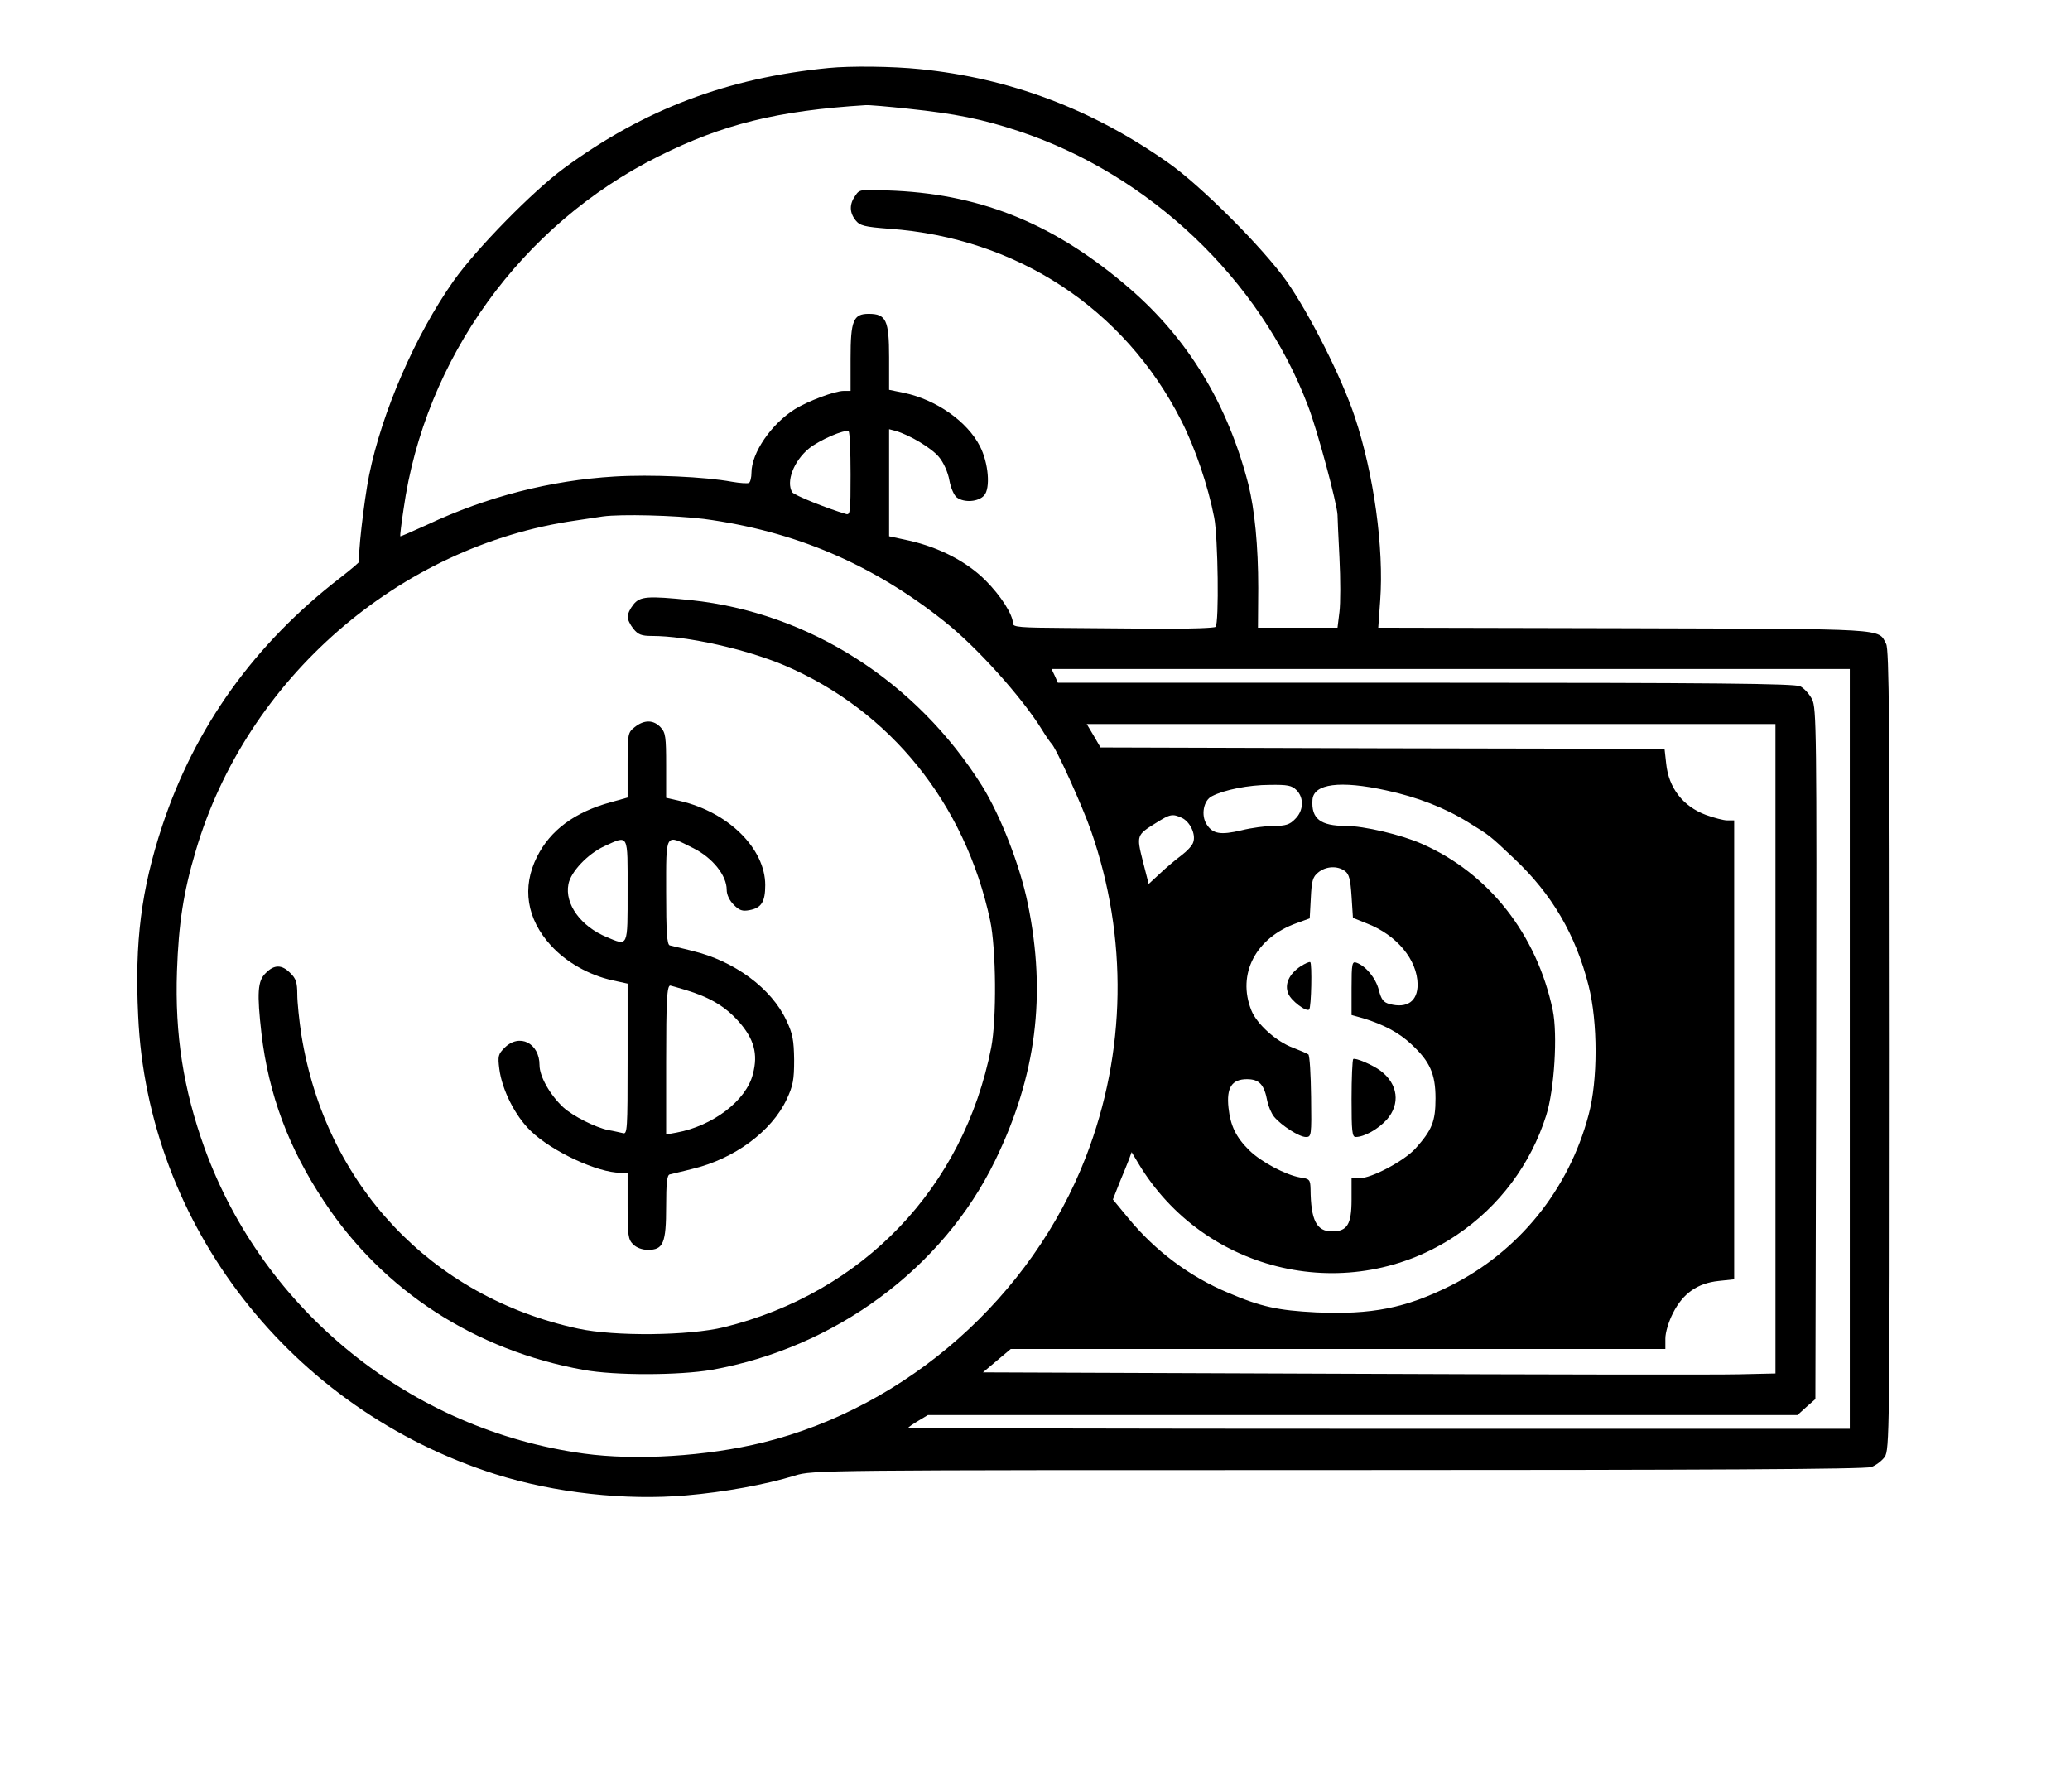 <?xml version="1.0" standalone="no"?>
<!DOCTYPE svg PUBLIC "-//W3C//DTD SVG 20010904//EN"
 "http://www.w3.org/TR/2001/REC-SVG-20010904/DTD/svg10.dtd">
<svg version="1.0" xmlns="http://www.w3.org/2000/svg"
 width="752pt" height="651pt" viewBox="0 0 752 651"
 preserveAspectRatio="xMidYMid meet">

<g transform="translate(0,651) scale(0.1,-0.1)"
fill="#000000" stroke="none">
<path d="M3010 6263 c-368 -36 -670 -150 -961 -364 -113 -83 -319 -293 -401
-409 -139 -197 -260 -475 -307 -706 -19 -94 -43 -305 -35 -313 1 -2 -29 -28
-69 -59 -313 -241 -529 -543 -648 -903 -76 -231 -100 -420 -87 -689 34 -761
556 -1430 1298 -1665 215 -68 472 -96 692 -77 140 12 288 39 396 72 63 20 96
20 1972 20 1334 0 1916 3 1938 11 17 6 39 23 49 37 17 26 18 92 18 1478 0
1177 -2 1456 -13 1475 -30 57 17 54 -951 57 l-894 2 7 98 c14 192 -23 459 -92
667 -47 142 -164 374 -249 495 -86 121 -311 346 -428 428 -278 196 -576 308
-904 341 -97 10 -251 12 -331 4z m290 -148 c170 -18 267 -37 400 -81 475 -157
878 -539 1052 -999 34 -88 105 -353 107 -395 0 -8 3 -78 7 -155 4 -78 4 -167
0 -198 l-7 -57 -145 0 -144 0 1 144 c0 153 -13 285 -36 377 -75 291 -218 527
-431 711 -265 229 -528 339 -850 355 -130 6 -131 6 -147 -18 -22 -31 -21 -61
1 -89 16 -20 32 -24 123 -31 462 -33 853 -289 1060 -696 51 -100 98 -239 120
-353 14 -71 18 -384 5 -397 -4 -4 -87 -7 -184 -7 -97 1 -261 2 -364 3 -162 1
-188 3 -188 16 0 32 -44 101 -100 157 -68 68 -167 119 -276 144 l-74 16 0 195
0 194 23 -6 c52 -15 132 -63 158 -95 17 -20 33 -56 38 -85 5 -27 17 -55 27
-62 27 -20 78 -16 99 7 24 26 16 119 -15 179 -46 90 -158 169 -276 194 l-54
11 0 118 c0 135 -11 158 -74 158 -56 0 -66 -24 -66 -162 l0 -118 -25 0 c-32 0
-130 -37 -177 -66 -86 -54 -158 -159 -158 -231 0 -17 -4 -34 -9 -37 -5 -3 -33
-1 -62 4 -97 18 -294 27 -427 19 -232 -14 -463 -73 -680 -175 -53 -24 -96 -43
-98 -42 -1 2 4 46 12 98 77 548 429 1034 926 1282 234 117 432 166 753 186 11
1 81 -5 155 -13z m-210 -1327 c0 -138 -1 -150 -17 -145 -68 20 -188 68 -195
79 -23 38 5 113 61 159 37 30 130 71 144 62 4 -2 7 -72 7 -155z m-533 -163
c330 -44 613 -164 876 -374 114 -90 279 -273 352 -391 15 -25 31 -47 34 -50
16 -13 113 -227 145 -319 134 -386 128 -803 -19 -1183 -196 -508 -650 -909
-1174 -1038 -204 -50 -461 -66 -650 -40 -628 86 -1163 517 -1378 1110 -77 214
-108 412 -100 643 6 171 23 285 68 436 184 626 739 1108 1379 1200 41 6 86 13
100 15 66 9 261 4 367 -9z m4163 -1925 l0 -1380 -1710 0 c-940 0 -1710 2
-1710 4 0 2 16 13 36 25 l35 21 1579 0 1580 0 32 29 33 29 3 1254 c2 1179 1
1255 -15 1288 -10 19 -29 40 -43 47 -20 10 -313 13 -1361 13 l-1336 0 -11 25
-12 25 1450 0 1450 0 0 -1380z m-270 1 l0 -1180 -132 -3 c-73 -2 -721 -1
-1440 2 l-1307 5 51 43 50 42 1189 0 1189 0 0 38 c0 22 12 62 28 93 36 71 89
108 165 116 l57 6 0 833 0 834 -25 0 c-13 0 -48 9 -78 20 -83 31 -135 98 -144
186 l-6 54 -1024 2 -1025 3 -25 43 -25 42 1251 0 1251 0 0 -1179z m-1740 939
c28 -28 26 -75 -5 -105 -19 -20 -34 -25 -77 -25 -29 0 -82 -7 -118 -16 -76
-18 -104 -13 -126 21 -22 33 -12 88 19 103 44 23 134 41 210 41 64 1 80 -2 97
-19z m326 -1 c112 -24 213 -63 298 -116 78 -48 75 -45 167 -132 137 -129 223
-276 270 -461 34 -133 34 -345 0 -470 -72 -272 -254 -496 -501 -620 -164 -82
-287 -106 -490 -97 -137 7 -199 20 -318 71 -139 58 -265 152 -362 270 l-57 69
24 61 c14 34 30 72 35 86 l9 25 24 -40 c241 -403 770 -522 1157 -261 155 104
269 257 325 434 30 94 42 295 24 382 -58 276 -232 498 -476 605 -74 33 -211
65 -276 65 -92 0 -126 26 -121 95 4 58 100 71 268 34z m-742 -100 c29 -14 51
-59 41 -88 -3 -12 -23 -33 -43 -48 -20 -15 -55 -44 -78 -66 l-41 -38 -21 82
c-24 95 -23 96 48 140 51 32 59 34 94 18z m592 -193 c15 -11 20 -30 24 -92 l5
-78 52 -21 c108 -42 182 -132 183 -221 0 -61 -38 -88 -102 -71 -22 6 -30 16
-39 51 -11 43 -47 87 -81 99 -16 6 -18 -3 -18 -92 l0 -98 43 -12 c74 -23 128
-51 174 -94 67 -62 88 -107 88 -197 0 -84 -13 -115 -73 -182 -41 -45 -159
-108 -204 -108 l-28 0 0 -78 c0 -90 -16 -115 -71 -115 -56 0 -77 40 -78 154
-1 34 -3 37 -38 42 -52 9 -141 56 -184 98 -49 48 -69 90 -76 155 -8 73 12 104
67 104 45 0 63 -20 74 -80 4 -19 15 -45 25 -57 27 -32 91 -73 115 -73 20 0 21
4 19 146 -1 81 -5 150 -10 154 -4 3 -29 14 -55 24 -61 22 -132 86 -152 136
-53 132 16 264 165 317 l47 17 4 74 c3 63 7 77 27 93 28 23 70 25 97 5z"/>
<path d="M2301 4314 c-12 -15 -21 -34 -21 -44 0 -10 9 -29 21 -44 17 -21 29
-26 67 -26 129 0 342 -48 482 -107 384 -164 656 -501 747 -926 22 -103 24
-359 4 -462 -100 -509 -465 -891 -971 -1016 -127 -31 -397 -34 -530 -5 -534
115 -917 522 -1005 1066 -8 52 -15 119 -15 148 0 43 -5 58 -25 77 -31 32 -59
32 -90 0 -29 -28 -32 -71 -15 -220 26 -220 98 -415 228 -610 214 -324 548
-540 942 -611 114 -21 348 -20 465 0 449 80 840 369 1030 760 150 308 187 602
119 933 -28 138 -99 320 -166 428 -239 381 -630 630 -1058 675 -158 16 -185
14 -209 -16z"/>
<path d="M2306 3869 c-25 -20 -26 -23 -26 -138 l0 -118 -61 -17 c-132 -36
-220 -102 -268 -198 -56 -111 -38 -226 51 -323 55 -60 137 -107 223 -126 l55
-12 0 -274 c0 -257 -1 -274 -17 -269 -10 2 -34 8 -53 11 -48 10 -129 51 -164
83 -48 45 -86 112 -86 153 0 80 -73 117 -127 63 -23 -23 -25 -30 -19 -77 10
-76 57 -170 114 -225 76 -74 243 -152 326 -152 l26 0 0 -120 c0 -107 2 -122
20 -140 12 -12 33 -20 54 -20 56 0 66 25 66 158 0 82 3 114 13 116 6 2 44 10
82 20 152 36 288 136 343 253 23 49 27 71 27 143 -1 71 -5 95 -28 143 -54 117
-190 217 -342 253 -38 10 -76 18 -82 20 -10 3 -13 50 -13 194 0 220 -5 211 99
159 70 -35 121 -99 121 -151 0 -18 10 -39 26 -55 20 -20 31 -24 57 -19 43 8
57 30 57 91 0 132 -133 264 -307 305 l-53 12 0 117 c0 104 -2 120 -20 139 -26
28 -60 28 -94 1z m-26 -594 c0 -208 3 -202 -76 -169 -94 39 -153 120 -139 192
8 45 70 110 130 138 90 41 85 49 85 -161z m211 -361 c86 -26 143 -59 192 -114
56 -63 72 -118 52 -192 -24 -96 -146 -188 -277 -212 l-38 -7 0 264 c0 223 3
277 15 277 1 0 26 -7 56 -16z"/>
<path d="M4725 3000 c-42 -28 -59 -65 -45 -99 10 -26 66 -68 76 -58 8 7 11
168 4 172 -4 2 -19 -5 -35 -15z"/>
<path d="M4916 2663 c-3 -4 -6 -69 -6 -145 0 -117 2 -138 15 -138 31 0 81 28
113 63 50 57 41 129 -22 177 -29 22 -93 49 -100 43z"/>
</g>
</svg>

